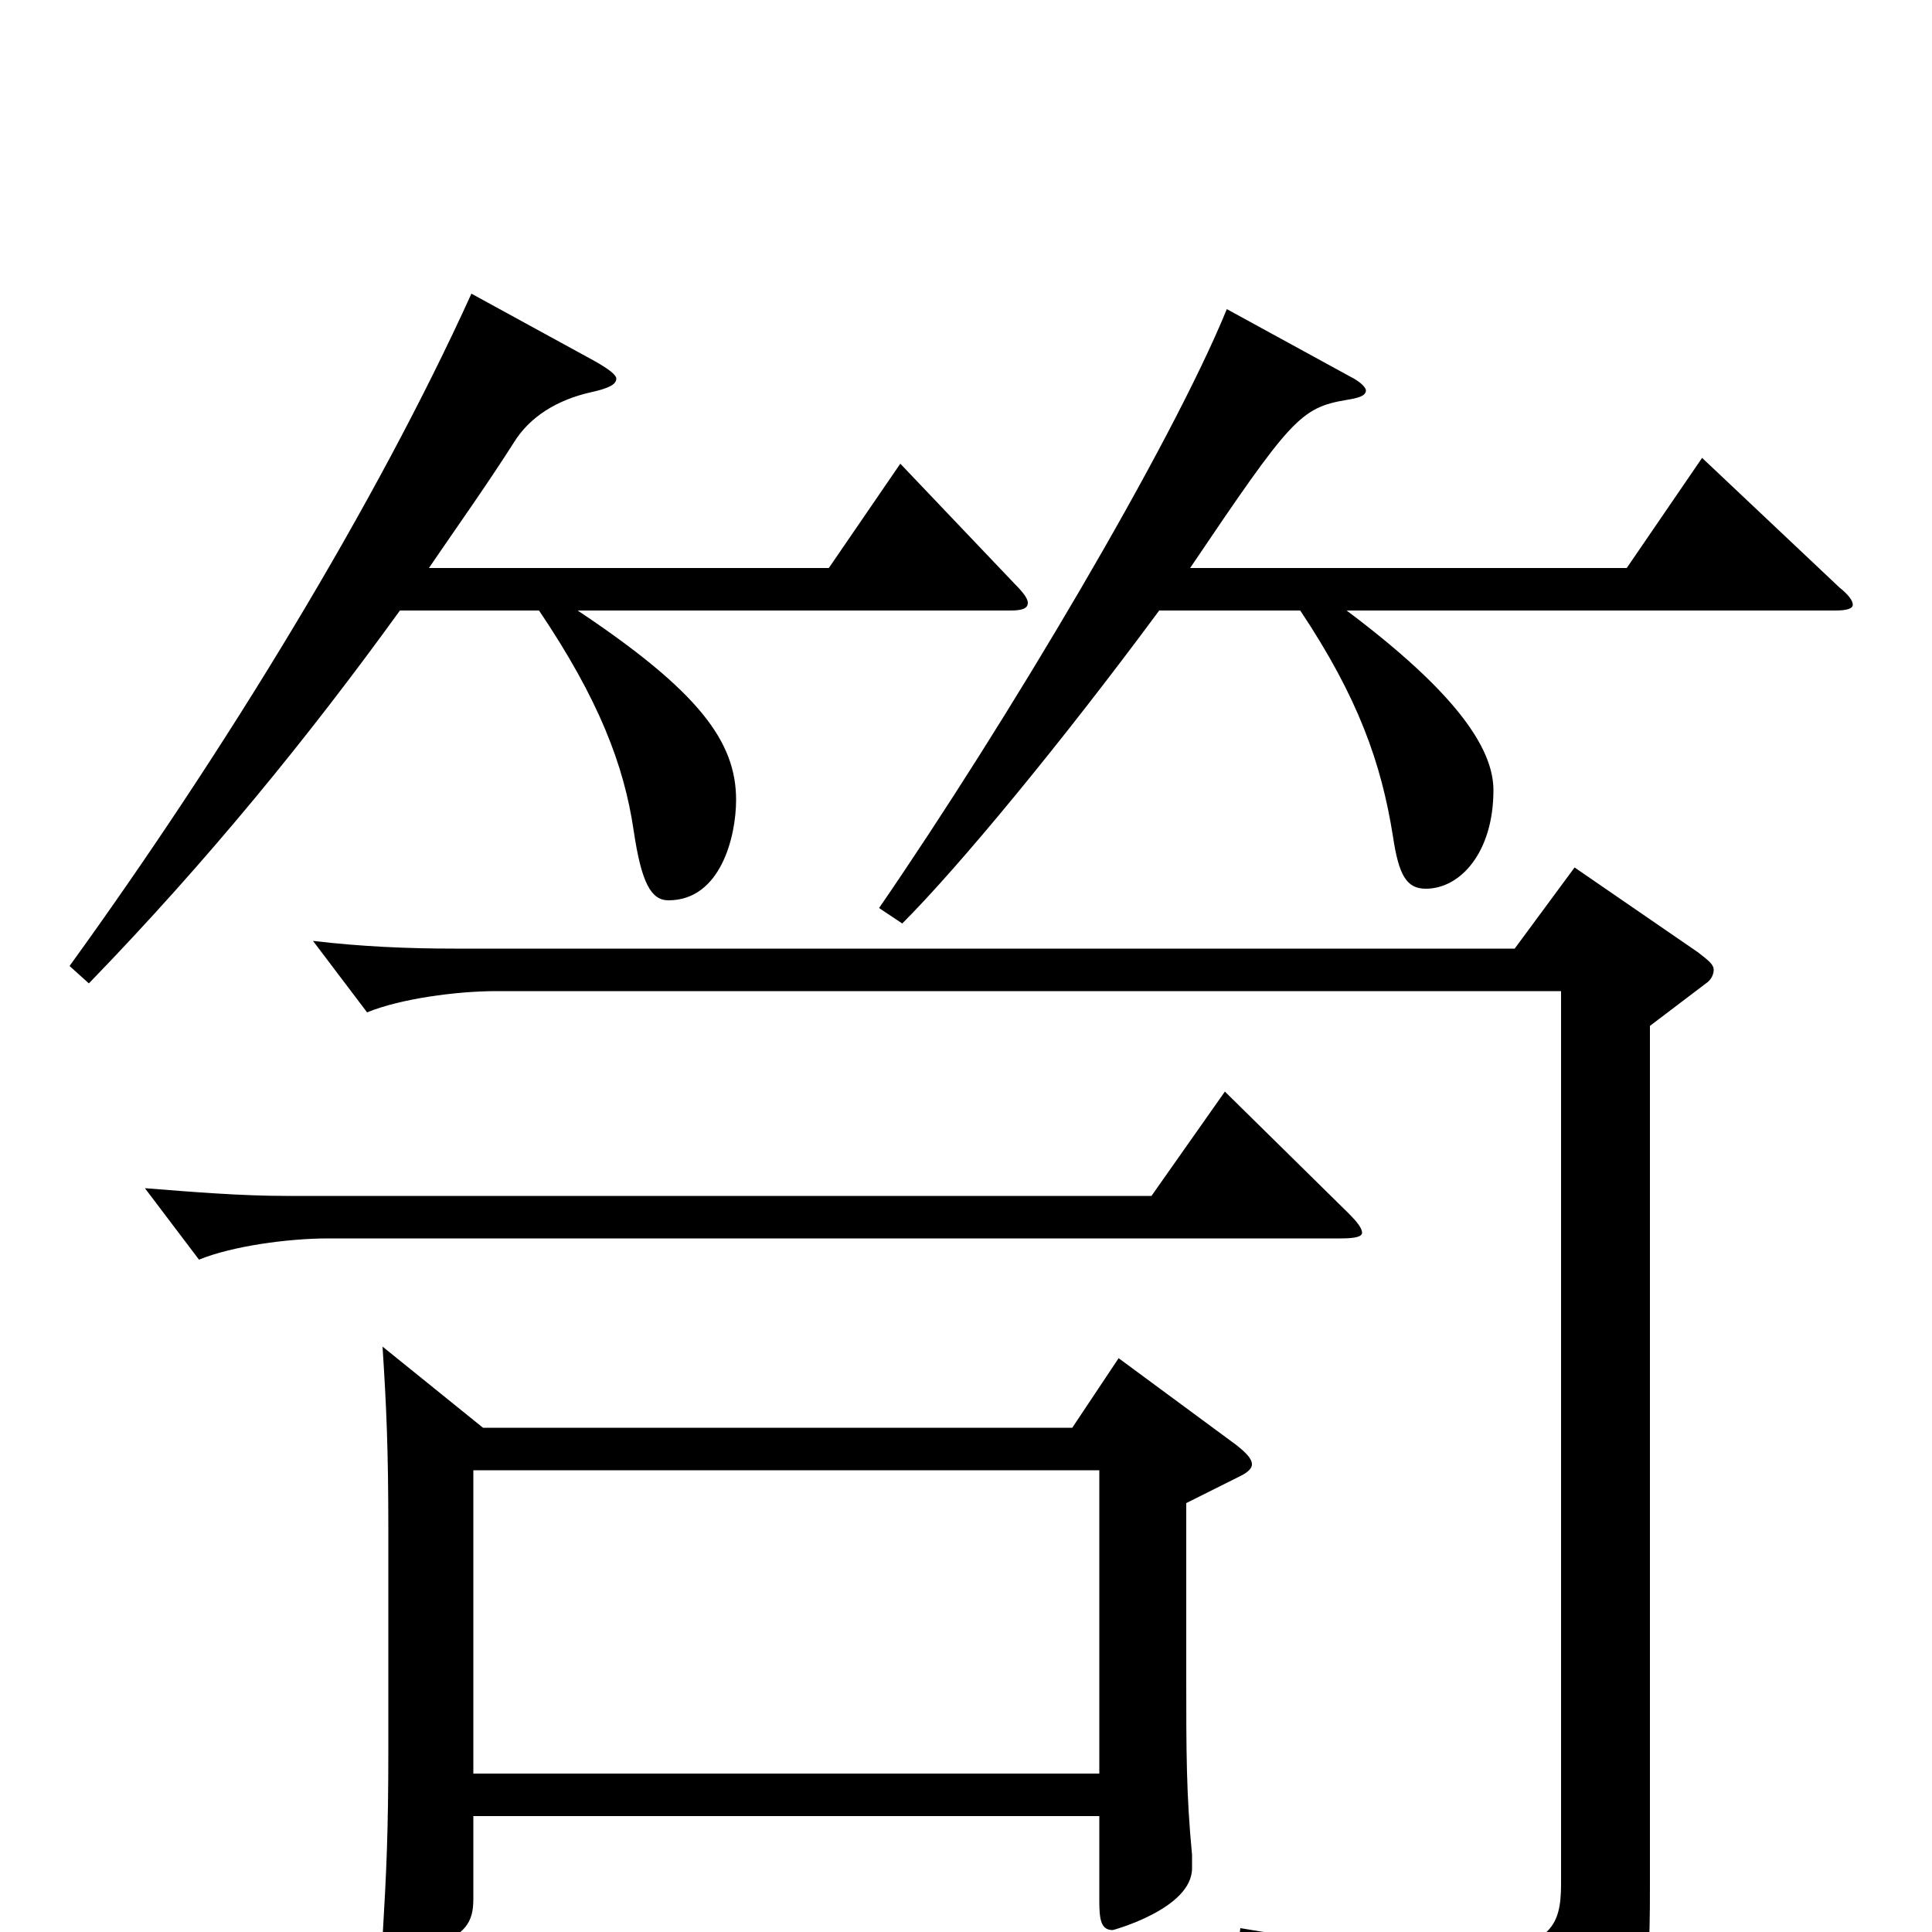 <svg xmlns="http://www.w3.org/2000/svg" viewBox="0 -1000 1000 1000">
	<path fill="#000000" d="M579 -297L555 -261H250L198 -303C200 -272 201 -250 201 -208V-95C201 -51 200 -31 198 3V7C198 13 199 15 203 15C207 15 213 13 224 8C241 1 245 -5 245 -17V-60H569V-16C569 -6 570 -1 576 -1C576 -1 617 -12 617 -33V-40C614 -71 614 -94 614 -131V-222L642 -236C646 -238 648 -240 648 -242C648 -245 645 -248 640 -252ZM245 -82V-239H569V-82ZM881 -763L842 -706H616C668 -783 673 -789 697 -793C703 -794 707 -795 707 -798C707 -799 705 -802 699 -805L635 -840C606 -769 521 -626 455 -530L467 -522C496 -551 549 -615 600 -684H673C703 -639 715 -605 721 -567C724 -547 728 -540 738 -540C756 -540 773 -559 773 -591C773 -613 753 -642 697 -684H950C956 -684 959 -685 959 -687C959 -689 957 -692 952 -696ZM466 -760L429 -706H222C237 -728 252 -749 266 -771C274 -784 288 -793 306 -797C315 -799 319 -801 319 -804C319 -806 315 -809 308 -813L244 -848C195 -740 117 -612 36 -500L46 -491C108 -555 160 -619 207 -684H279C310 -638 323 -604 328 -570C332 -543 337 -534 346 -534C373 -534 381 -567 381 -586C381 -616 362 -642 299 -684H523C529 -684 532 -685 532 -688C532 -690 530 -693 525 -698ZM634 -435L596 -381H148C125 -381 100 -383 75 -385L103 -348C120 -355 149 -359 170 -359H694C702 -359 705 -360 705 -362C705 -364 703 -367 698 -372ZM815 -551L784 -509H235C212 -509 187 -510 162 -513L190 -476C207 -483 236 -487 257 -487H808V-25C808 -3 803 10 756 10C731 10 695 7 642 -2L640 13C737 40 757 45 767 81C769 87 771 90 775 90C777 90 779 89 782 88C853 52 854 39 854 -24V-469L883 -491C886 -493 887 -496 887 -498C887 -501 884 -503 879 -507Z"/>
</svg>
